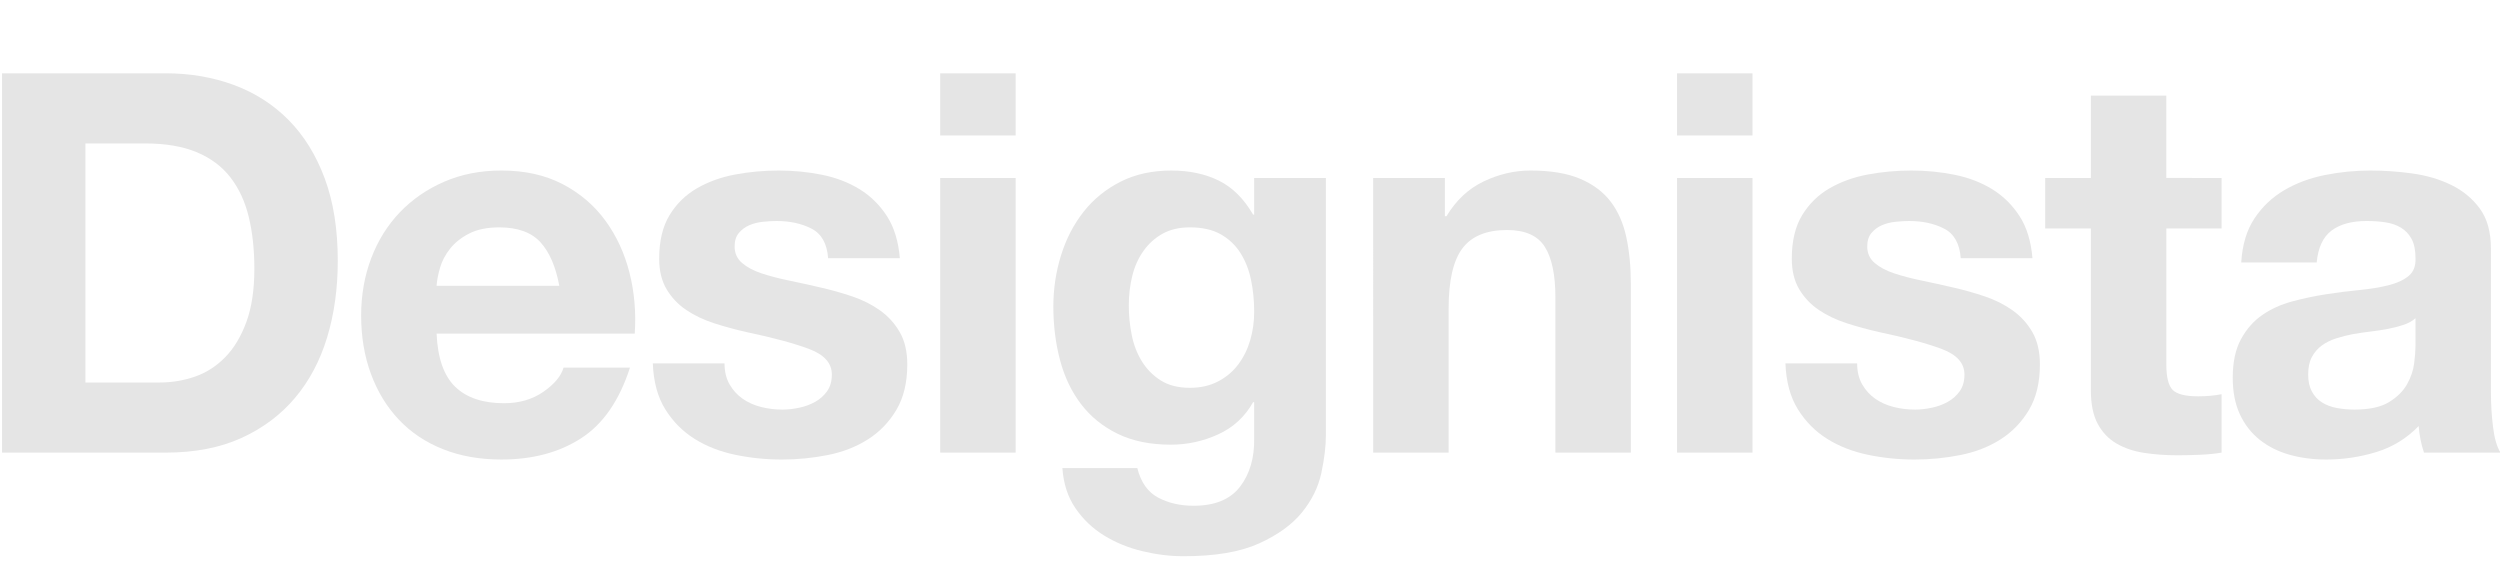 <?xml version="1.0" encoding="utf-8"?>
<!-- Generator: Adobe Illustrator 17.0.0, SVG Export Plug-In . SVG Version: 6.00 Build 0)  -->
<!DOCTYPE svg PUBLIC "-//W3C//DTD SVG 1.1//EN" "http://www.w3.org/Graphics/SVG/1.1/DTD/svg11.dtd">
<svg version="1.1" id="レイヤー_2" xmlns:x="http://ns.adobe.com/Extensibility/1.0/" xmlns:i="http://ns.adobe.com/AdobeIllustrator/10.0/" xmlns:graph="http://ns.adobe.com/Graphs/1.0/"
	 xmlns="http://www.w3.org/2000/svg" xmlns:xlink="http://www.w3.org/1999/xlink" xmlns:a="http://ns.adobe.com/AdobeSVGViewerExtensions/3.0/"
	 x="0px" y="0px" width="729.401px" height="164.502px" viewBox="0 0 729.401 164.502"
	 style="enable-background:new 0 0 729.401 164.502;" xml:space="preserve">
<g>
	<path style="fill:#E5E5E5;" d="M48.329,21.389c7.131,0,13.769,1.139,19.918,3.41c6.146,2.273,11.47,5.684,15.965,10.229
		c4.495,4.549,8.007,10.23,10.54,17.05c2.531,6.82,3.798,14.83,3.798,24.025c0,8.061-1.034,15.5-3.101,22.32
		c-2.068,6.819-5.192,12.71-9.377,17.67c-4.186,4.96-9.404,8.861-15.655,11.702c-6.253,2.844-13.616,4.263-22.088,4.263H0.589
		V21.389H48.329z M46.624,111.599c3.512,0,6.921-0.566,10.229-1.705c3.306-1.136,6.251-3.022,8.835-5.657
		c2.582-2.635,4.65-6.069,6.2-10.308c1.55-4.236,2.325-9.401,2.325-15.5c0-5.58-0.543-10.617-1.628-15.112
		s-2.867-8.344-5.348-11.548c-2.479-3.202-5.762-5.657-9.842-7.362c-4.084-1.705-9.121-2.558-15.113-2.558h-17.36v69.75H46.624z"/>
	<path style="fill:#E5E5E5;" d="M132.803,112.839c3.307,3.204,8.061,4.805,14.261,4.805c4.441,0,8.266-1.109,11.47-3.332
		c3.201-2.222,5.166-4.573,5.89-7.053h19.375c-3.1,9.609-7.854,16.483-14.26,20.615c-6.408,4.134-14.158,6.199-23.25,6.199
		c-6.304,0-11.988-1.007-17.05-3.022c-5.064-2.015-9.354-4.882-12.865-8.603c-3.514-3.72-6.227-8.161-8.138-13.33
		c-1.913-5.165-2.867-10.85-2.867-17.05c0-5.991,0.98-11.571,2.945-16.74c1.961-5.165,4.751-9.634,8.369-13.407
		c3.616-3.771,7.93-6.742,12.943-8.912c5.011-2.17,10.563-3.255,16.662-3.255c6.82,0,12.761,1.317,17.825,3.952
		c5.062,2.635,9.223,6.176,12.478,10.617c3.255,4.444,5.604,9.509,7.052,15.19c1.446,5.684,1.962,11.625,1.551,17.825h-57.815
		C127.689,104.469,129.496,109.637,132.803,112.839z M157.681,70.679c-2.635-2.892-6.641-4.34-12.013-4.34
		c-3.514,0-6.433,0.596-8.758,1.782c-2.324,1.189-4.185,2.662-5.58,4.418c-1.395,1.758-2.378,3.618-2.944,5.579
		c-0.569,1.965-0.906,3.721-1.008,5.271h35.805C162.149,77.809,160.316,73.572,157.681,70.679z"/>
	<path style="fill:#E5E5E5;" d="M212.86,112.141c0.98,1.705,2.247,3.101,3.797,4.186c1.55,1.085,3.332,1.887,5.347,2.402
		c2.016,0.519,4.107,0.775,6.278,0.775c1.55,0,3.177-0.18,4.882-0.543c1.705-0.36,3.255-0.93,4.65-1.705
		c1.395-0.774,2.558-1.807,3.487-3.1c0.93-1.291,1.396-2.919,1.396-4.883c0-3.306-2.197-5.786-6.588-7.439
		c-4.394-1.652-10.516-3.307-18.367-4.96c-3.204-0.722-6.331-1.574-9.377-2.558c-3.049-0.981-5.762-2.272-8.138-3.875
		c-2.378-1.602-4.289-3.616-5.734-6.045c-1.448-2.427-2.17-5.398-2.17-8.913c0-5.166,1.007-9.401,3.022-12.71
		c2.015-3.306,4.674-5.914,7.982-7.827c3.306-1.911,7.025-3.255,11.159-4.03c4.131-0.775,8.37-1.162,12.71-1.162
		c4.34,0,8.549,0.414,12.632,1.239c4.081,0.829,7.724,2.224,10.928,4.186c3.202,1.964,5.863,4.572,7.982,7.827
		c2.117,3.255,3.384,7.362,3.798,12.322h-20.926c-0.31-4.235-1.913-7.103-4.805-8.602c-2.894-1.497-6.304-2.248-10.229-2.248
		c-1.24,0-2.585,0.077-4.03,0.232c-1.448,0.155-2.766,0.492-3.952,1.008c-1.189,0.519-2.197,1.267-3.022,2.247
		c-0.829,0.983-1.24,2.301-1.24,3.953c0,1.964,0.721,3.564,2.169,4.805c1.445,1.24,3.332,2.247,5.657,3.022s4.984,1.473,7.982,2.093
		c2.996,0.62,6.045,1.293,9.146,2.015c3.201,0.725,6.328,1.604,9.377,2.635c3.047,1.034,5.76,2.402,8.138,4.107
		c2.376,1.705,4.287,3.824,5.735,6.355c1.445,2.533,2.17,5.657,2.17,9.377c0,5.271-1.061,9.688-3.178,13.253
		c-2.119,3.565-4.883,6.433-8.293,8.603c-3.409,2.17-7.312,3.695-11.702,4.572c-4.394,0.877-8.861,1.317-13.407,1.317
		c-4.65,0-9.198-0.465-13.64-1.395c-4.443-0.93-8.396-2.48-11.857-4.65c-3.463-2.17-6.304-5.037-8.524-8.603
		c-2.224-3.564-3.437-8.033-3.643-13.407h20.925C211.387,108.397,211.876,110.437,212.86,112.141z"/>
	<path style="fill:#E5E5E5;" d="M274.315,39.524V21.389h22.01v18.135H274.315z M296.325,51.924v80.135h-22.01V51.924H296.325z"/>
	<path style="fill:#E5E5E5;" d="M385.527,137.948c-0.88,4.132-2.767,7.982-5.658,11.548c-2.894,3.565-7.079,6.588-12.555,9.067
		c-5.479,2.48-12.814,3.72-22.01,3.72c-3.929,0-7.932-0.491-12.013-1.472c-4.083-0.983-7.804-2.507-11.16-4.573
		c-3.359-2.068-6.149-4.728-8.37-7.982c-2.223-3.255-3.487-7.156-3.797-11.702h21.854c1.032,4.132,3.047,6.999,6.045,8.603
		c2.996,1.601,6.457,2.402,10.385,2.402c6.2,0,10.72-1.86,13.562-5.58c2.841-3.72,4.21-8.423,4.108-14.104v-10.54h-0.311
		c-2.378,4.238-5.762,7.362-10.152,9.377c-4.394,2.016-9.017,3.022-13.873,3.022c-5.994,0-11.159-1.059-15.5-3.178
		c-4.34-2.116-7.904-5.011-10.694-8.68c-2.79-3.667-4.832-7.956-6.123-12.865c-1.293-4.906-1.938-10.099-1.938-15.577
		c0-5.166,0.749-10.152,2.248-14.957c1.496-4.806,3.693-9.041,6.587-12.711c2.893-3.666,6.483-6.587,10.772-8.757
		c4.287-2.17,9.223-3.255,14.803-3.255c5.271,0,9.894,0.983,13.873,2.944c3.977,1.965,7.309,5.271,9.997,9.92h0.311V51.924h20.925
		v75.02C386.845,130.148,386.403,133.815,385.527,137.948z M355.38,111.289c2.375-1.24,4.34-2.893,5.89-4.961
		c1.55-2.065,2.713-4.417,3.487-7.052c0.775-2.636,1.163-5.398,1.163-8.293c0-3.306-0.311-6.433-0.931-9.377
		c-0.62-2.945-1.654-5.554-3.1-7.828c-1.448-2.271-3.359-4.081-5.735-5.425c-2.378-1.342-5.374-2.015-8.99-2.015
		c-3.1,0-5.762,0.62-7.982,1.859c-2.223,1.24-4.083,2.921-5.58,5.038c-1.499,2.119-2.584,4.548-3.255,7.285
		c-0.673,2.738-1.007,5.606-1.007,8.603c0,2.894,0.283,5.761,0.853,8.603c0.566,2.843,1.55,5.4,2.944,7.672
		c1.396,2.274,3.229,4.135,5.503,5.58c2.271,1.448,5.115,2.17,8.524,2.17C350.265,113.149,353.001,112.529,355.38,111.289z"/>
	<path style="fill:#E5E5E5;" d="M421.563,51.924v11.16h0.465c2.79-4.65,6.406-8.034,10.851-10.153c4.441-2.116,8.989-3.177,13.64-3.177
		c5.89,0,10.719,0.802,14.492,2.402c3.771,1.604,6.743,3.824,8.913,6.665c2.17,2.843,3.693,6.304,4.572,10.385
		c0.877,4.083,1.317,8.603,1.317,13.562v49.29h-22.01v-45.26c0-6.612-1.034-11.548-3.101-14.803
		c-2.067-3.255-5.734-4.883-11.005-4.883c-5.994,0-10.334,1.783-13.02,5.348c-2.688,3.565-4.03,9.431-4.03,17.593v42.005h-22.01
		V51.924H421.563z"/>
	<path style="fill:#E5E5E5;" d="M489.297,39.524V21.389h22.01v18.135H489.297z M511.307,51.924v80.135h-22.01V51.924H511.307z"/>
	<path style="fill:#E5E5E5;" d="M543.313,112.141c0.98,1.705,2.247,3.101,3.798,4.186c1.55,1.085,3.332,1.887,5.347,2.402
		c2.016,0.519,4.107,0.775,6.278,0.775c1.55,0,3.177-0.18,4.882-0.543c1.705-0.36,3.255-0.93,4.65-1.705
		c1.395-0.774,2.558-1.807,3.487-3.1c0.93-1.291,1.396-2.919,1.396-4.883c0-3.306-2.197-5.786-6.588-7.439
		c-4.394-1.652-10.516-3.307-18.367-4.96c-3.204-0.722-6.331-1.574-9.378-2.558c-3.049-0.981-5.762-2.272-8.138-3.875
		c-2.378-1.602-4.289-3.616-5.734-6.045c-1.448-2.427-2.17-5.398-2.17-8.913c0-5.166,1.007-9.401,3.022-12.71
		c2.015-3.306,4.674-5.914,7.982-7.827c3.306-1.911,7.025-3.255,11.159-4.03c4.132-0.775,8.37-1.162,12.711-1.162
		c4.34,0,8.549,0.414,12.632,1.239c4.081,0.829,7.724,2.224,10.928,4.186c3.202,1.964,5.863,4.572,7.982,7.827
		c2.117,3.255,3.384,7.362,3.798,12.322h-20.926c-0.31-4.235-1.913-7.103-4.805-8.602c-2.894-1.497-6.304-2.248-10.229-2.248
		c-1.24,0-2.585,0.077-4.03,0.232c-1.448,0.155-2.766,0.492-3.952,1.008c-1.189,0.519-2.197,1.267-3.022,2.247
		c-0.829,0.983-1.24,2.301-1.24,3.953c0,1.964,0.722,3.564,2.17,4.805c1.445,1.24,3.332,2.247,5.657,3.022s4.984,1.473,7.982,2.093
		c2.996,0.62,6.045,1.293,9.146,2.015c3.201,0.725,6.328,1.604,9.377,2.635c3.047,1.034,5.76,2.402,8.138,4.107
		c2.376,1.705,4.287,3.824,5.735,6.355c1.445,2.533,2.17,5.657,2.17,9.377c0,5.271-1.061,9.688-3.178,13.253
		c-2.119,3.565-4.883,6.433-8.293,8.603c-3.409,2.17-7.312,3.695-11.702,4.572c-4.394,0.877-8.861,1.317-13.407,1.317
		c-4.65,0-9.198-0.465-13.641-1.395c-4.443-0.93-8.396-2.48-11.857-4.65c-3.463-2.17-6.304-5.037-8.524-8.603
		c-2.224-3.564-3.437-8.033-3.643-13.407h20.925C541.841,108.397,542.33,110.437,543.313,112.141z"/>
	<path style="fill:#E5E5E5;" d="M648.169,51.924v14.725h-16.12v39.68c0,3.721,0.62,6.2,1.86,7.44s3.72,1.86,7.44,1.86
		c1.239,0,2.427-0.051,3.564-0.155c1.136-0.102,2.221-0.257,3.255-0.465v17.05c-1.859,0.31-3.928,0.516-6.199,0.62
		c-2.274,0.102-4.495,0.155-6.665,0.155c-3.41,0-6.642-0.232-9.688-0.698c-3.05-0.465-5.735-1.368-8.061-2.712
		c-2.325-1.342-4.16-3.255-5.502-5.735c-1.345-2.479-2.016-5.735-2.016-9.765V66.649h-13.33V51.924h13.33V27.899h22.01v24.025
		H648.169z"/>
	<path style="fill:#E5E5E5;" d="M657.778,63.703c2.271-3.409,5.165-6.146,8.68-8.215c3.512-2.065,7.464-3.538,11.857-4.417
		c4.391-0.877,8.809-1.317,13.253-1.317c4.029,0,8.11,0.285,12.244,0.853c4.132,0.568,7.905,1.681,11.315,3.332
		c3.41,1.654,6.2,3.952,8.37,6.897s3.255,6.847,3.255,11.703v41.694c0,3.618,0.206,7.079,0.62,10.385
		c0.411,3.309,1.136,5.789,2.17,7.44h-22.32c-0.414-1.24-0.751-2.504-1.007-3.798c-0.26-1.29-0.441-2.608-0.543-3.952
		c-3.514,3.618-7.648,6.149-12.4,7.595c-4.754,1.446-9.609,2.17-14.569,2.17c-3.824,0-7.39-0.465-10.695-1.395
		c-3.309-0.93-6.2-2.376-8.68-4.34c-2.48-1.962-4.418-4.442-5.812-7.44c-1.396-2.996-2.093-6.561-2.093-10.695
		c0-4.545,0.799-8.292,2.402-11.237c1.601-2.944,3.667-5.294,6.2-7.052c2.531-1.756,5.425-3.074,8.68-3.953
		c3.255-0.877,6.534-1.574,9.843-2.093c3.306-0.516,6.561-0.93,9.765-1.239c3.202-0.311,6.045-0.775,8.525-1.396
		s4.441-1.523,5.89-2.712c1.446-1.188,2.117-2.919,2.016-5.193c0-2.375-0.388-4.262-1.163-5.657c-0.774-1.395-1.809-2.479-3.1-3.255
		c-1.293-0.775-2.79-1.291-4.495-1.55c-1.705-0.257-3.541-0.388-5.503-0.388c-4.34,0-7.75,0.93-10.229,2.79
		c-2.48,1.86-3.929,4.96-4.34,9.3h-22.01C654.213,71.403,655.504,67.114,657.778,63.703z M701.256,94.781
		c-1.396,0.465-2.895,0.853-4.495,1.162c-1.604,0.311-3.282,0.569-5.038,0.775c-1.758,0.208-3.514,0.465-5.27,0.774
		c-1.654,0.311-3.282,0.725-4.883,1.24c-1.604,0.519-2.998,1.216-4.185,2.093c-1.189,0.879-2.146,1.99-2.868,3.332
		c-0.724,1.345-1.085,3.05-1.085,5.115c0,1.964,0.361,3.618,1.085,4.96c0.722,1.345,1.705,2.402,2.945,3.178s2.686,1.317,4.34,1.628
		c1.652,0.31,3.356,0.465,5.115,0.465c4.34,0,7.696-0.722,10.075-2.17c2.376-1.446,4.132-3.178,5.27-5.193
		c1.136-2.015,1.834-4.054,2.093-6.122c0.257-2.065,0.388-3.72,0.388-4.96v-8.215C703.812,93.672,702.65,94.317,701.256,94.781z"/>
</g>
</svg>

